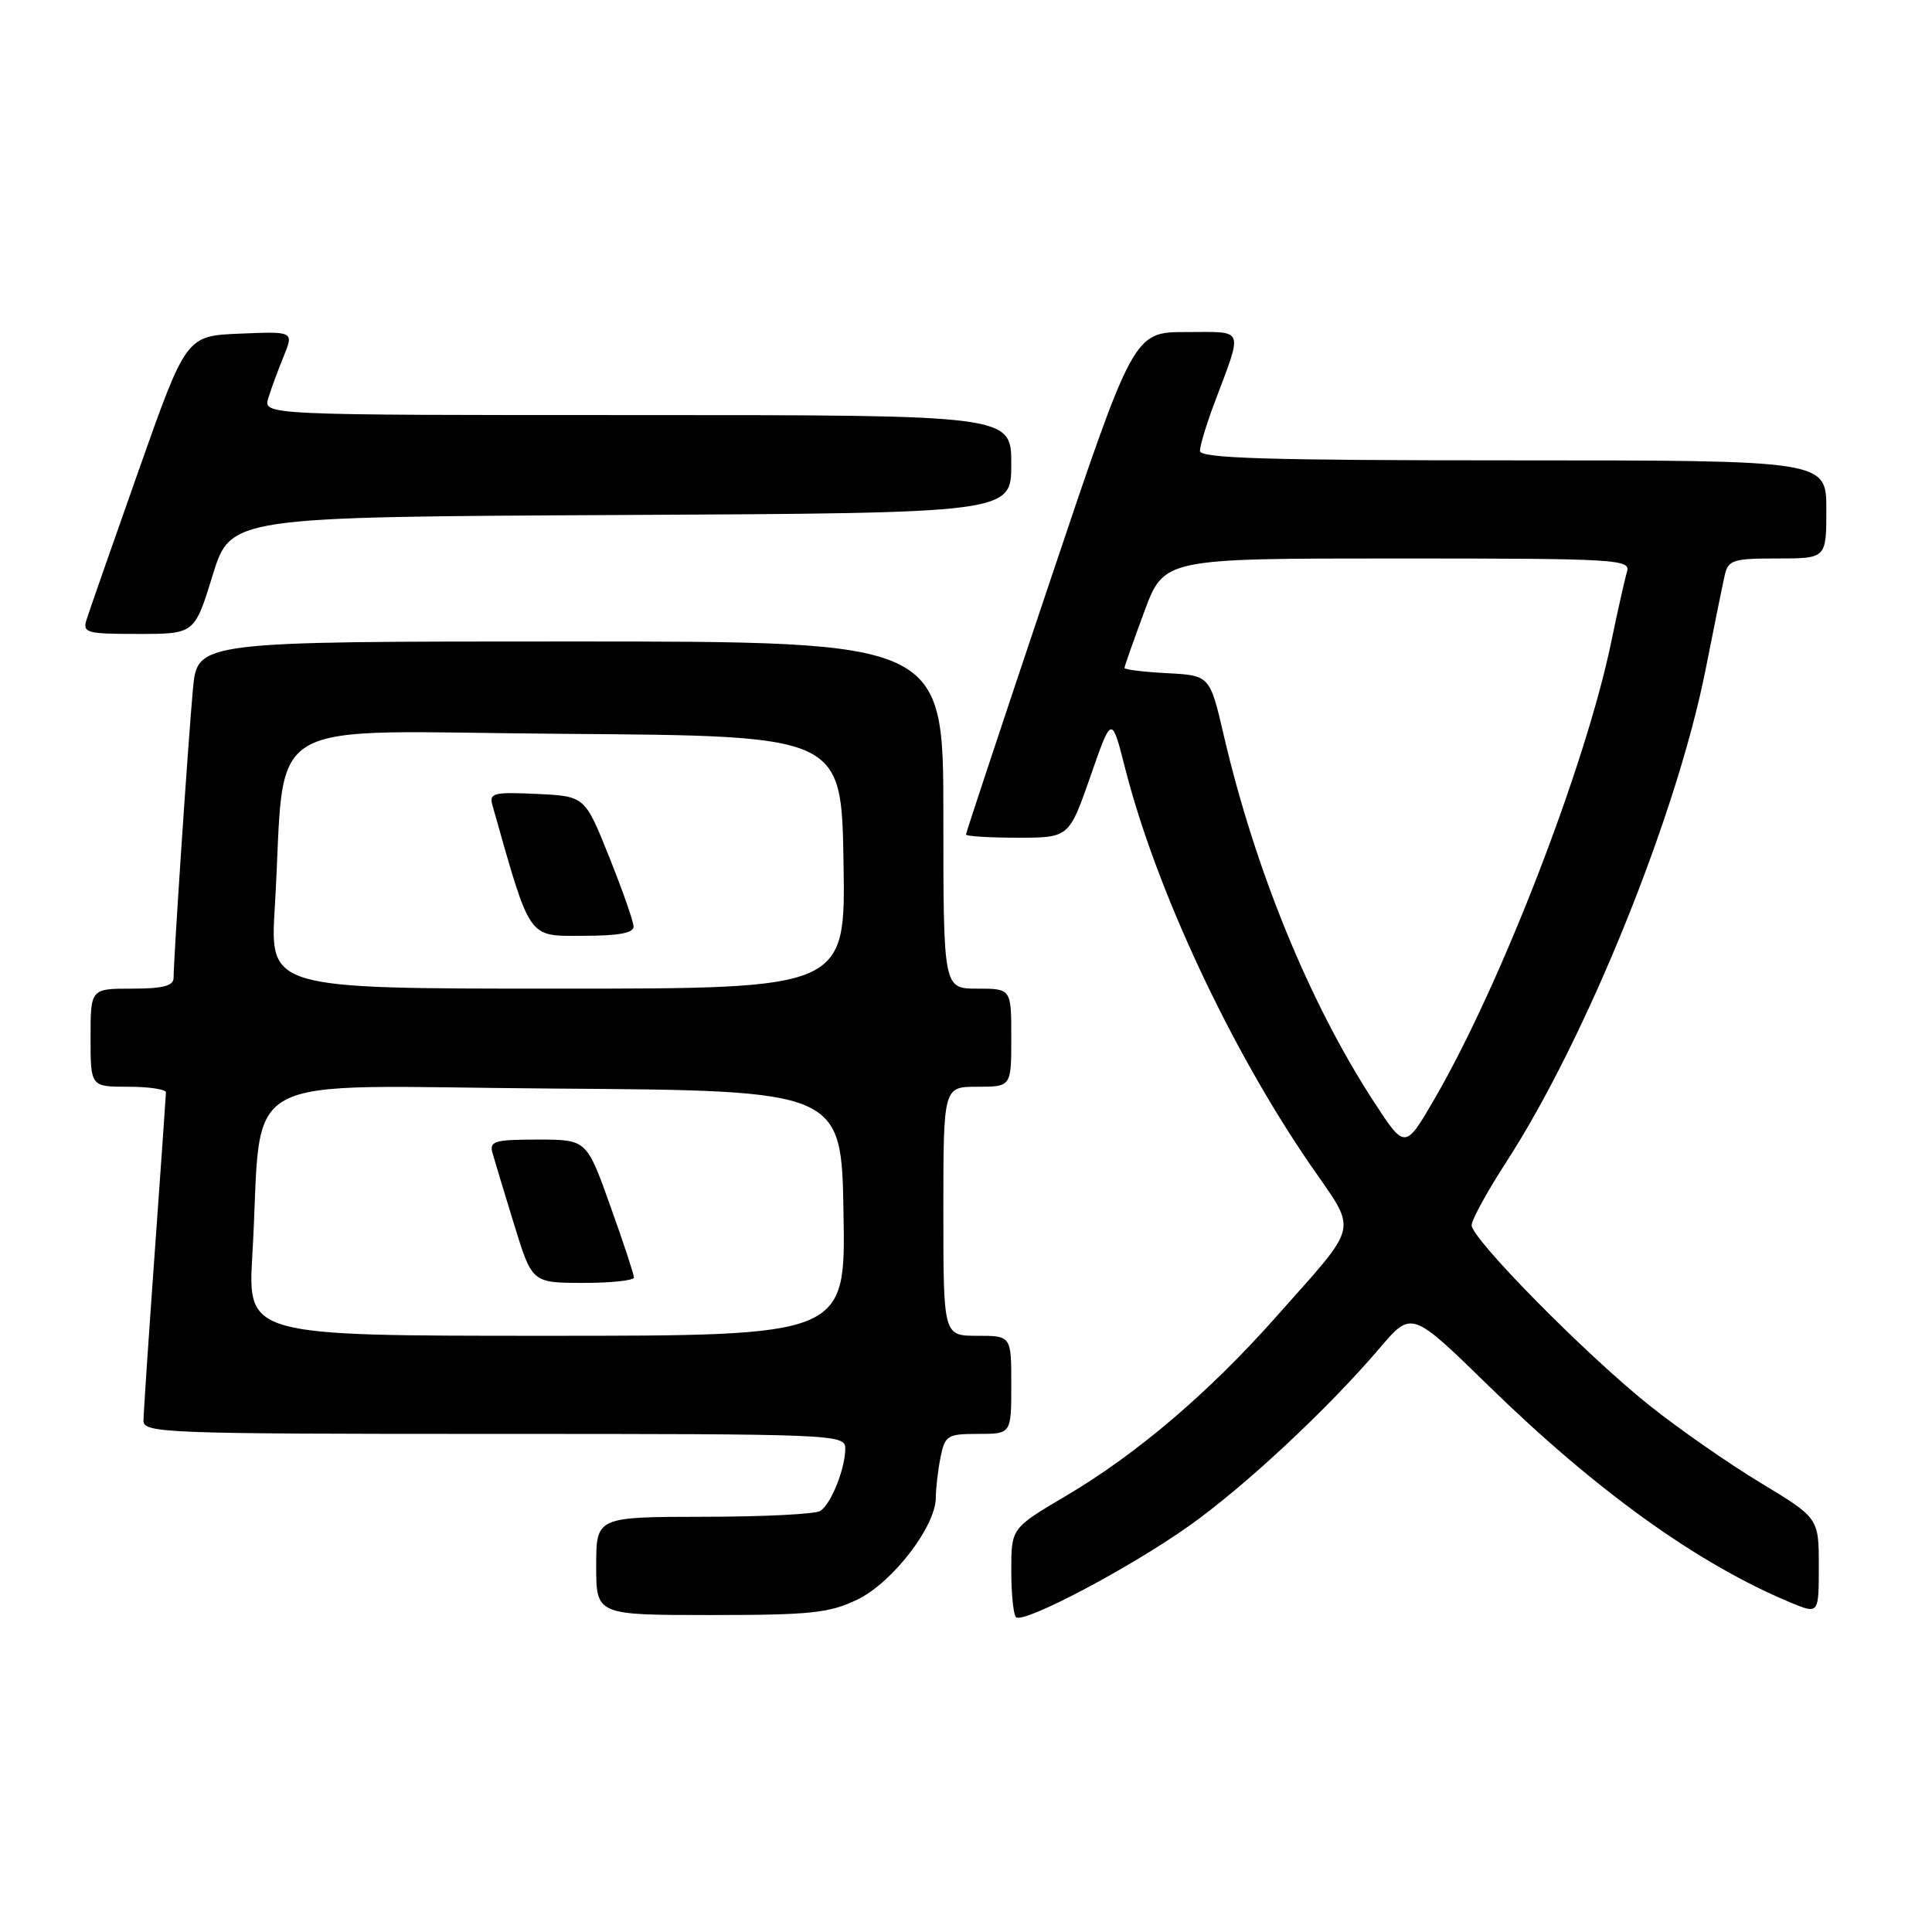<?xml version="1.0" encoding="UTF-8" standalone="no"?>
<!DOCTYPE svg PUBLIC "-//W3C//DTD SVG 1.1//EN" "http://www.w3.org/Graphics/SVG/1.1/DTD/svg11.dtd" >
<svg xmlns="http://www.w3.org/2000/svg" xmlns:xlink="http://www.w3.org/1999/xlink" version="1.1" viewBox="0 0 256 256">
 <g >
 <path fill="currentColor"
d=" M 157.50 202.23 C 164.93 196.97 175.93 186.71 182.86 178.58 C 187.05 173.67 187.05 173.67 197.27 183.65 C 211.57 197.60 225.01 207.25 237.25 212.34 C 241.00 213.90 241.00 213.90 241.00 207.52 C 241.00 201.15 241.00 201.15 233.25 196.46 C 228.99 193.89 222.35 189.26 218.50 186.18 C 210.08 179.45 195.00 164.15 195.00 162.35 C 195.00 161.64 197.08 157.84 199.63 153.91 C 210.23 137.52 222.18 107.97 226.00 88.72 C 227.11 83.10 228.25 77.49 228.53 76.25 C 228.99 74.20 229.61 74.00 235.52 74.00 C 242.00 74.00 242.00 74.00 242.00 67.50 C 242.00 61.00 242.00 61.00 200.50 61.00 C 167.97 61.00 159.00 60.73 159.00 59.75 C 159.00 59.06 159.85 56.25 160.88 53.50 C 164.74 43.20 165.05 44.00 157.18 44.00 C 150.22 44.00 150.22 44.00 139.11 77.07 C 133.00 95.26 128.00 110.34 128.00 110.57 C 128.00 110.81 131.07 111.00 134.83 111.00 C 141.65 111.00 141.65 111.00 144.48 102.89 C 147.30 94.78 147.30 94.78 149.05 101.66 C 153.13 117.76 163.00 138.90 173.65 154.38 C 179.93 163.51 180.31 161.82 169.08 174.50 C 160.19 184.53 150.60 192.69 141.25 198.21 C 134.00 202.49 134.00 202.49 134.00 208.08 C 134.00 211.15 134.28 213.94 134.62 214.28 C 135.56 215.22 149.60 207.82 157.50 202.23 Z  M 113.63 211.94 C 118.27 209.69 124.00 202.24 124.00 198.45 C 124.00 197.24 124.28 194.84 124.62 193.12 C 125.21 190.20 125.52 190.00 129.62 190.00 C 134.00 190.00 134.00 190.00 134.00 183.50 C 134.00 177.00 134.00 177.00 129.50 177.00 C 125.00 177.00 125.00 177.00 125.00 160.50 C 125.00 144.00 125.00 144.00 129.50 144.00 C 134.00 144.00 134.00 144.00 134.00 137.50 C 134.00 131.00 134.00 131.00 129.50 131.00 C 125.00 131.00 125.00 131.00 125.00 108.00 C 125.00 85.00 125.00 85.00 75.58 85.00 C 26.16 85.00 26.16 85.00 25.57 91.25 C 24.97 97.67 23.00 127.04 23.00 129.58 C 23.00 130.63 21.59 131.00 17.50 131.00 C 12.00 131.00 12.00 131.00 12.00 137.50 C 12.00 144.00 12.00 144.00 17.00 144.00 C 19.75 144.00 21.99 144.34 21.99 144.75 C 21.98 145.16 21.31 154.72 20.50 166.00 C 19.69 177.28 19.02 187.29 19.01 188.25 C 19.00 189.89 21.88 190.00 65.50 190.00 C 110.81 190.00 112.00 190.05 112.00 191.93 C 112.00 194.61 110.12 199.30 108.69 200.21 C 108.03 200.63 101.09 200.98 93.25 200.98 C 79.00 201.00 79.00 201.00 79.00 207.50 C 79.00 214.00 79.00 214.00 94.18 214.00 C 107.48 214.00 109.90 213.74 113.63 211.94 Z  M 28.17 76.25 C 30.56 68.50 30.56 68.50 82.28 68.24 C 134.00 67.98 134.00 67.98 134.00 61.49 C 134.00 55.00 134.00 55.00 84.43 55.00 C 34.87 55.00 34.87 55.00 35.55 52.75 C 35.93 51.51 36.85 49.02 37.59 47.21 C 38.93 43.91 38.93 43.91 31.80 44.21 C 24.67 44.50 24.67 44.50 18.38 62.32 C 14.92 72.12 11.81 81.01 11.48 82.07 C 10.91 83.86 11.41 84.00 18.32 84.00 C 25.78 84.00 25.78 84.00 28.17 76.25 Z  M 182.00 145.92 C 173.49 132.82 166.34 115.35 162.17 97.50 C 160.31 89.50 160.31 89.50 154.65 89.20 C 151.54 89.04 149.00 88.72 149.00 88.51 C 149.00 88.29 150.18 84.94 151.62 81.06 C 154.23 74.00 154.23 74.00 185.18 74.00 C 214.20 74.00 216.10 74.11 215.59 75.75 C 215.30 76.71 214.36 80.88 213.51 85.00 C 210.14 101.35 198.93 130.35 190.12 145.54 C 186.18 152.34 186.18 152.34 182.00 145.92 Z  M 33.44 166.25 C 34.90 141.32 30.15 143.94 73.35 144.24 C 111.50 144.50 111.50 144.50 111.77 160.75 C 112.05 177.00 112.05 177.00 72.43 177.00 C 32.81 177.00 32.81 177.00 33.44 166.25 Z  M 84.00 169.27 C 84.00 168.87 82.59 164.59 80.86 159.77 C 77.73 151.00 77.73 151.00 71.25 151.00 C 65.56 151.00 64.83 151.21 65.25 152.75 C 65.52 153.71 66.81 157.98 68.12 162.24 C 70.50 169.98 70.50 169.98 77.25 169.99 C 80.96 170.00 84.00 169.67 84.00 169.27 Z  M 36.41 120.25 C 37.98 94.24 33.48 96.94 74.87 97.24 C 111.50 97.50 111.50 97.50 111.77 114.25 C 112.05 131.00 112.05 131.00 73.90 131.00 C 35.76 131.00 35.76 131.00 36.41 120.25 Z  M 83.95 122.75 C 83.93 122.06 82.46 117.90 80.70 113.50 C 77.50 105.50 77.50 105.50 71.12 105.20 C 65.38 104.93 64.79 105.08 65.25 106.70 C 70.36 124.72 69.86 124.00 77.20 124.00 C 82.00 124.00 83.99 123.63 83.95 122.75 Z "/>
</g>
</svg>